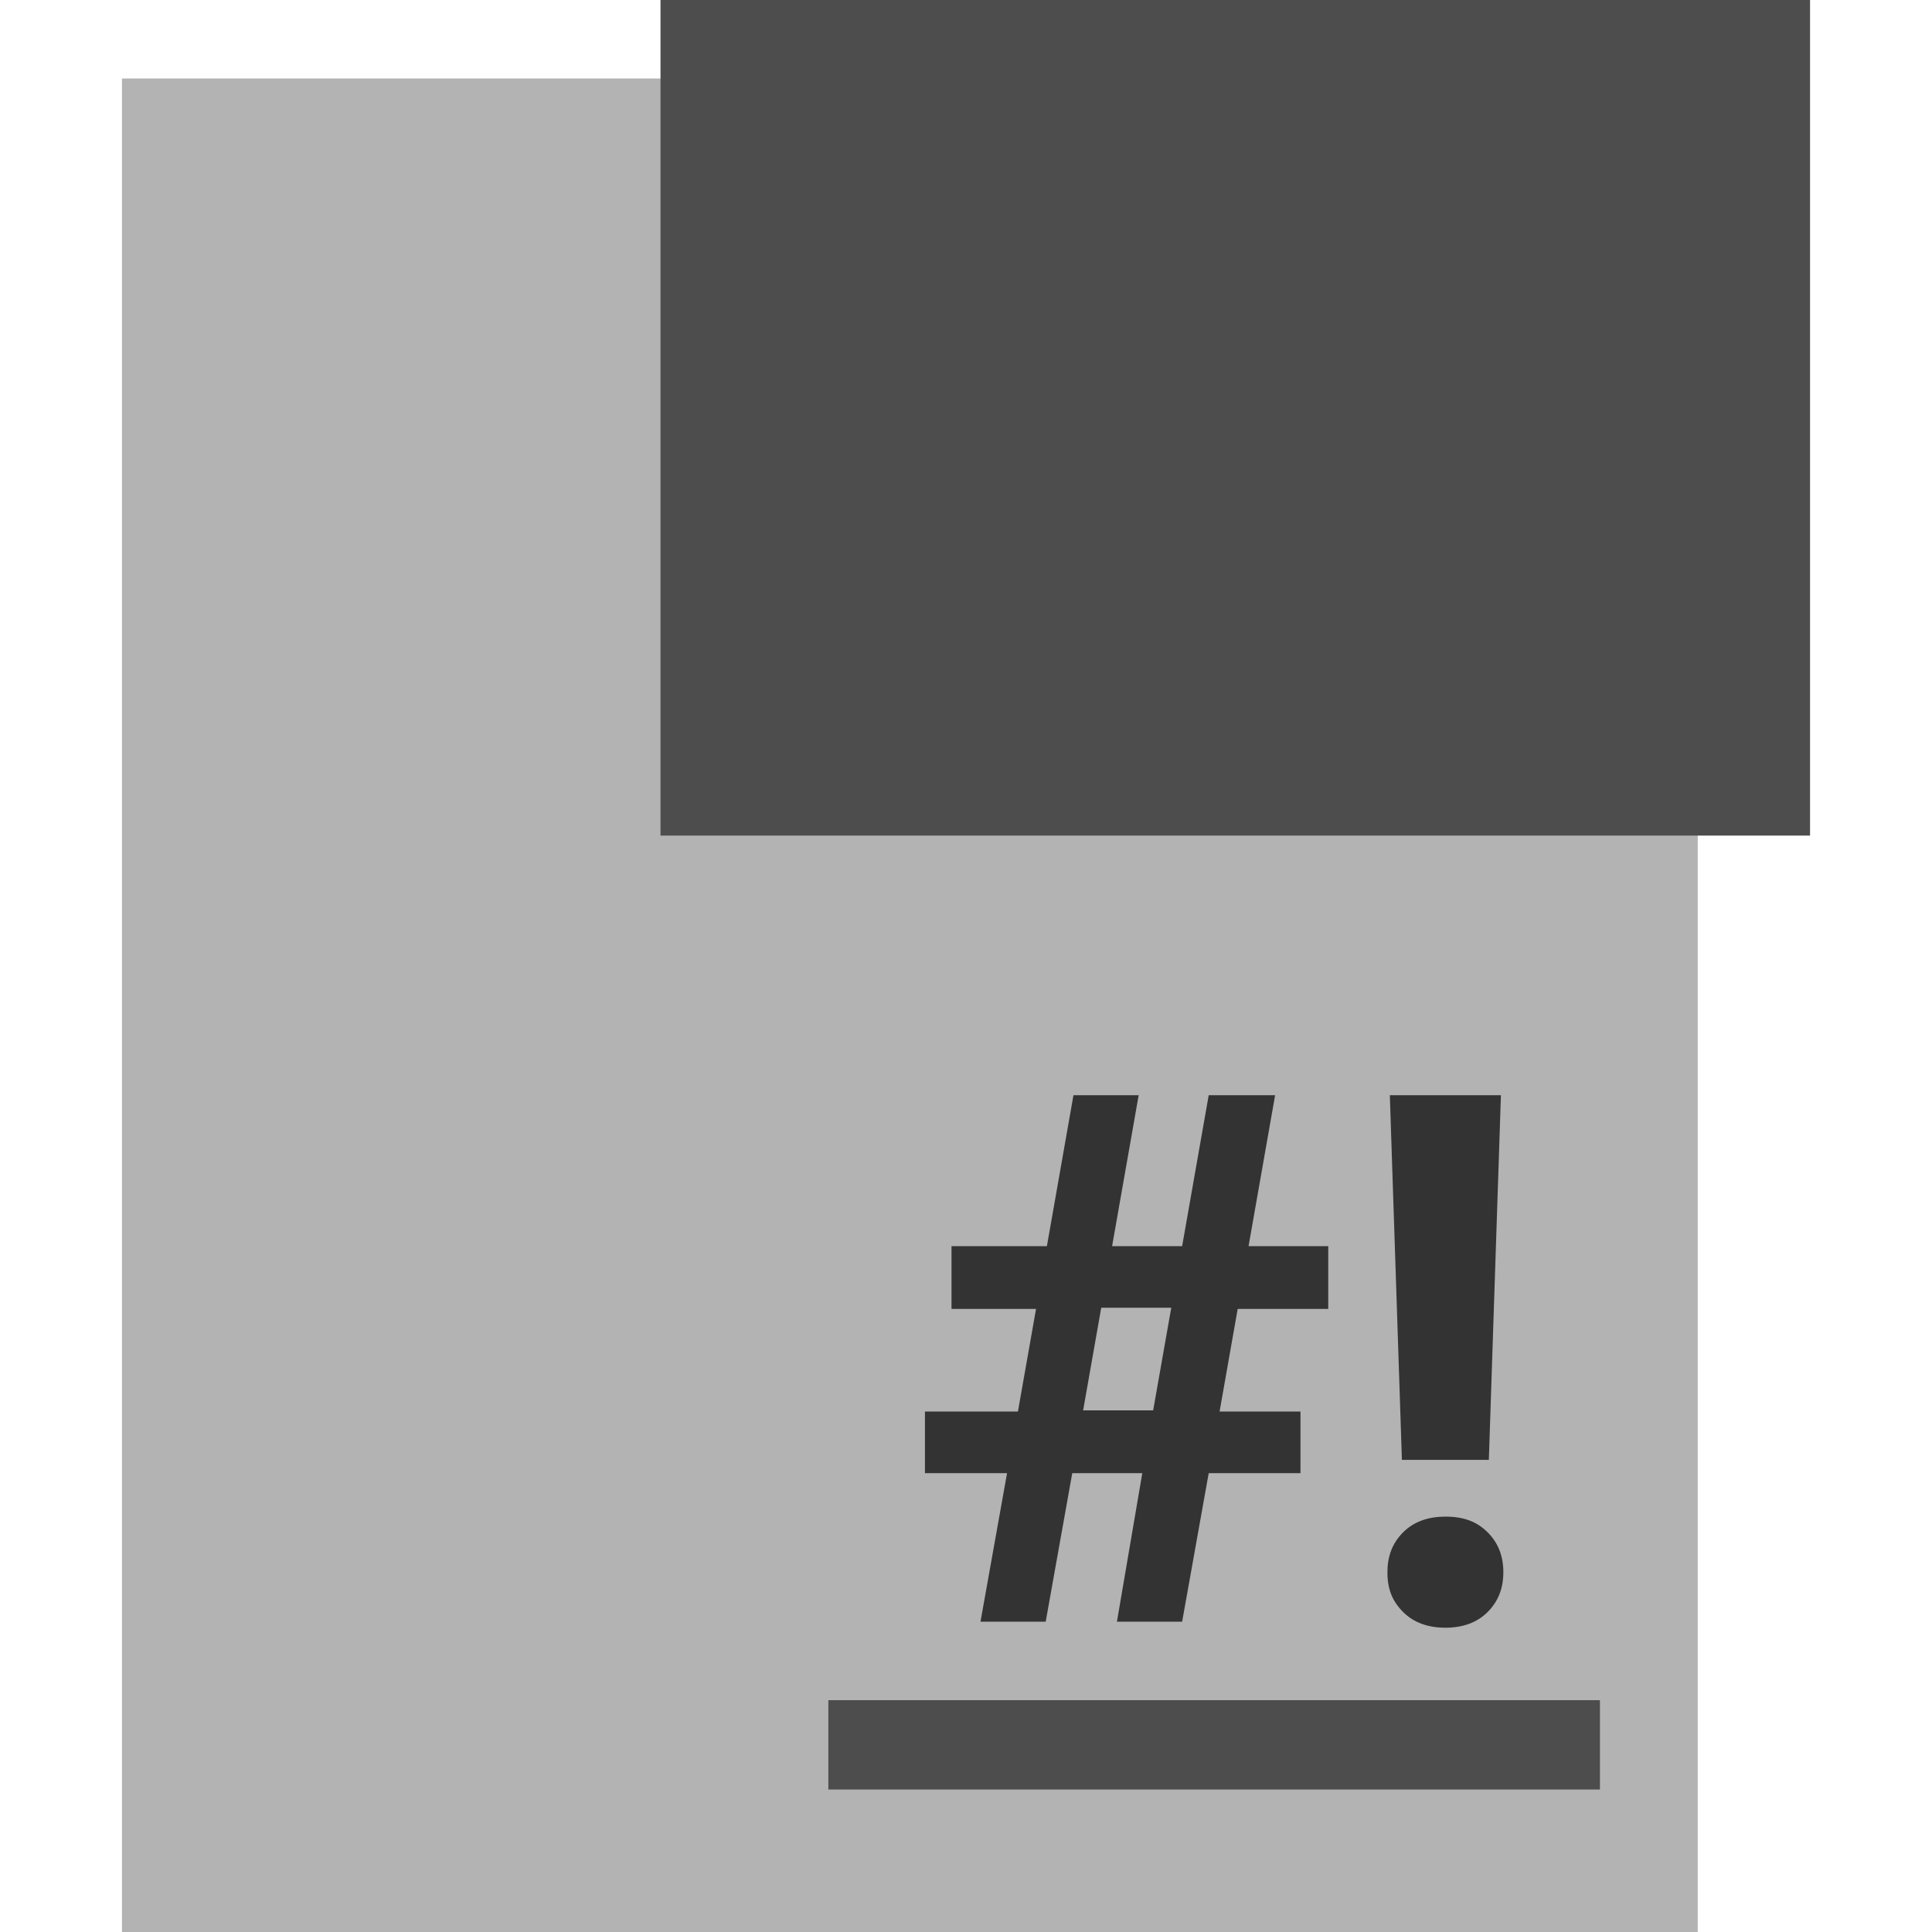 <?xml version="1.0" encoding="utf-8"?>
<!-- Generator: Adobe Illustrator 24.0.3, SVG Export Plug-In . SVG Version: 6.00 Build 0)  -->
<svg version="1.1" id="Capa_1" xmlns="http://www.w3.org/2000/svg" xmlns:xlink="http://www.w3.org/1999/xlink" x="0px" y="0px"
	 viewBox="0 0 16 16" enable-background="new 0 0 16 16" xml:space="preserve">
<g>
	<rect x="1.01" y="0.65" fill="#B3B3B3" width="13.05" height="15.35"/>
	<rect x="5.47" fill="#4D4D4D" width="9.52" height="6.92"/>
	<rect x="6.86" y="14.08" fill="#4D4D4D" width="6.39" height="0.74"/>
	<g>
		<path fill="#333333" d="M9.46,12.2H8.88l-0.22,1.23H8.12l0.22-1.23H7.66v-0.51h0.77l0.15-0.85H7.88v-0.52h0.79l0.22-1.25h0.54
			l-0.22,1.25h0.58l0.22-1.25h0.55l-0.22,1.25H11v0.52h-0.75l-0.15,0.85h0.67v0.51h-0.76l-0.22,1.23H9.25L9.46,12.2z M8.97,11.68
			h0.58l0.15-0.85H9.12L8.97,11.68z"/>
		<path fill="#333333" d="M11.97,12.56c0.15,0,0.26,0.04,0.35,0.13c0.09,0.09,0.13,0.2,0.13,0.33c0,0.13-0.04,0.24-0.13,0.33
			c-0.09,0.09-0.21,0.13-0.35,0.13c-0.14,0-0.26-0.04-0.35-0.13c-0.09-0.09-0.13-0.19-0.13-0.33c0-0.13,0.04-0.24,0.13-0.33
			C11.71,12.6,11.83,12.56,11.97,12.56z M12.33,12.09h-0.72l-0.1-3.02h0.92L12.33,12.09z"/>
	</g>
</g>
</svg>
